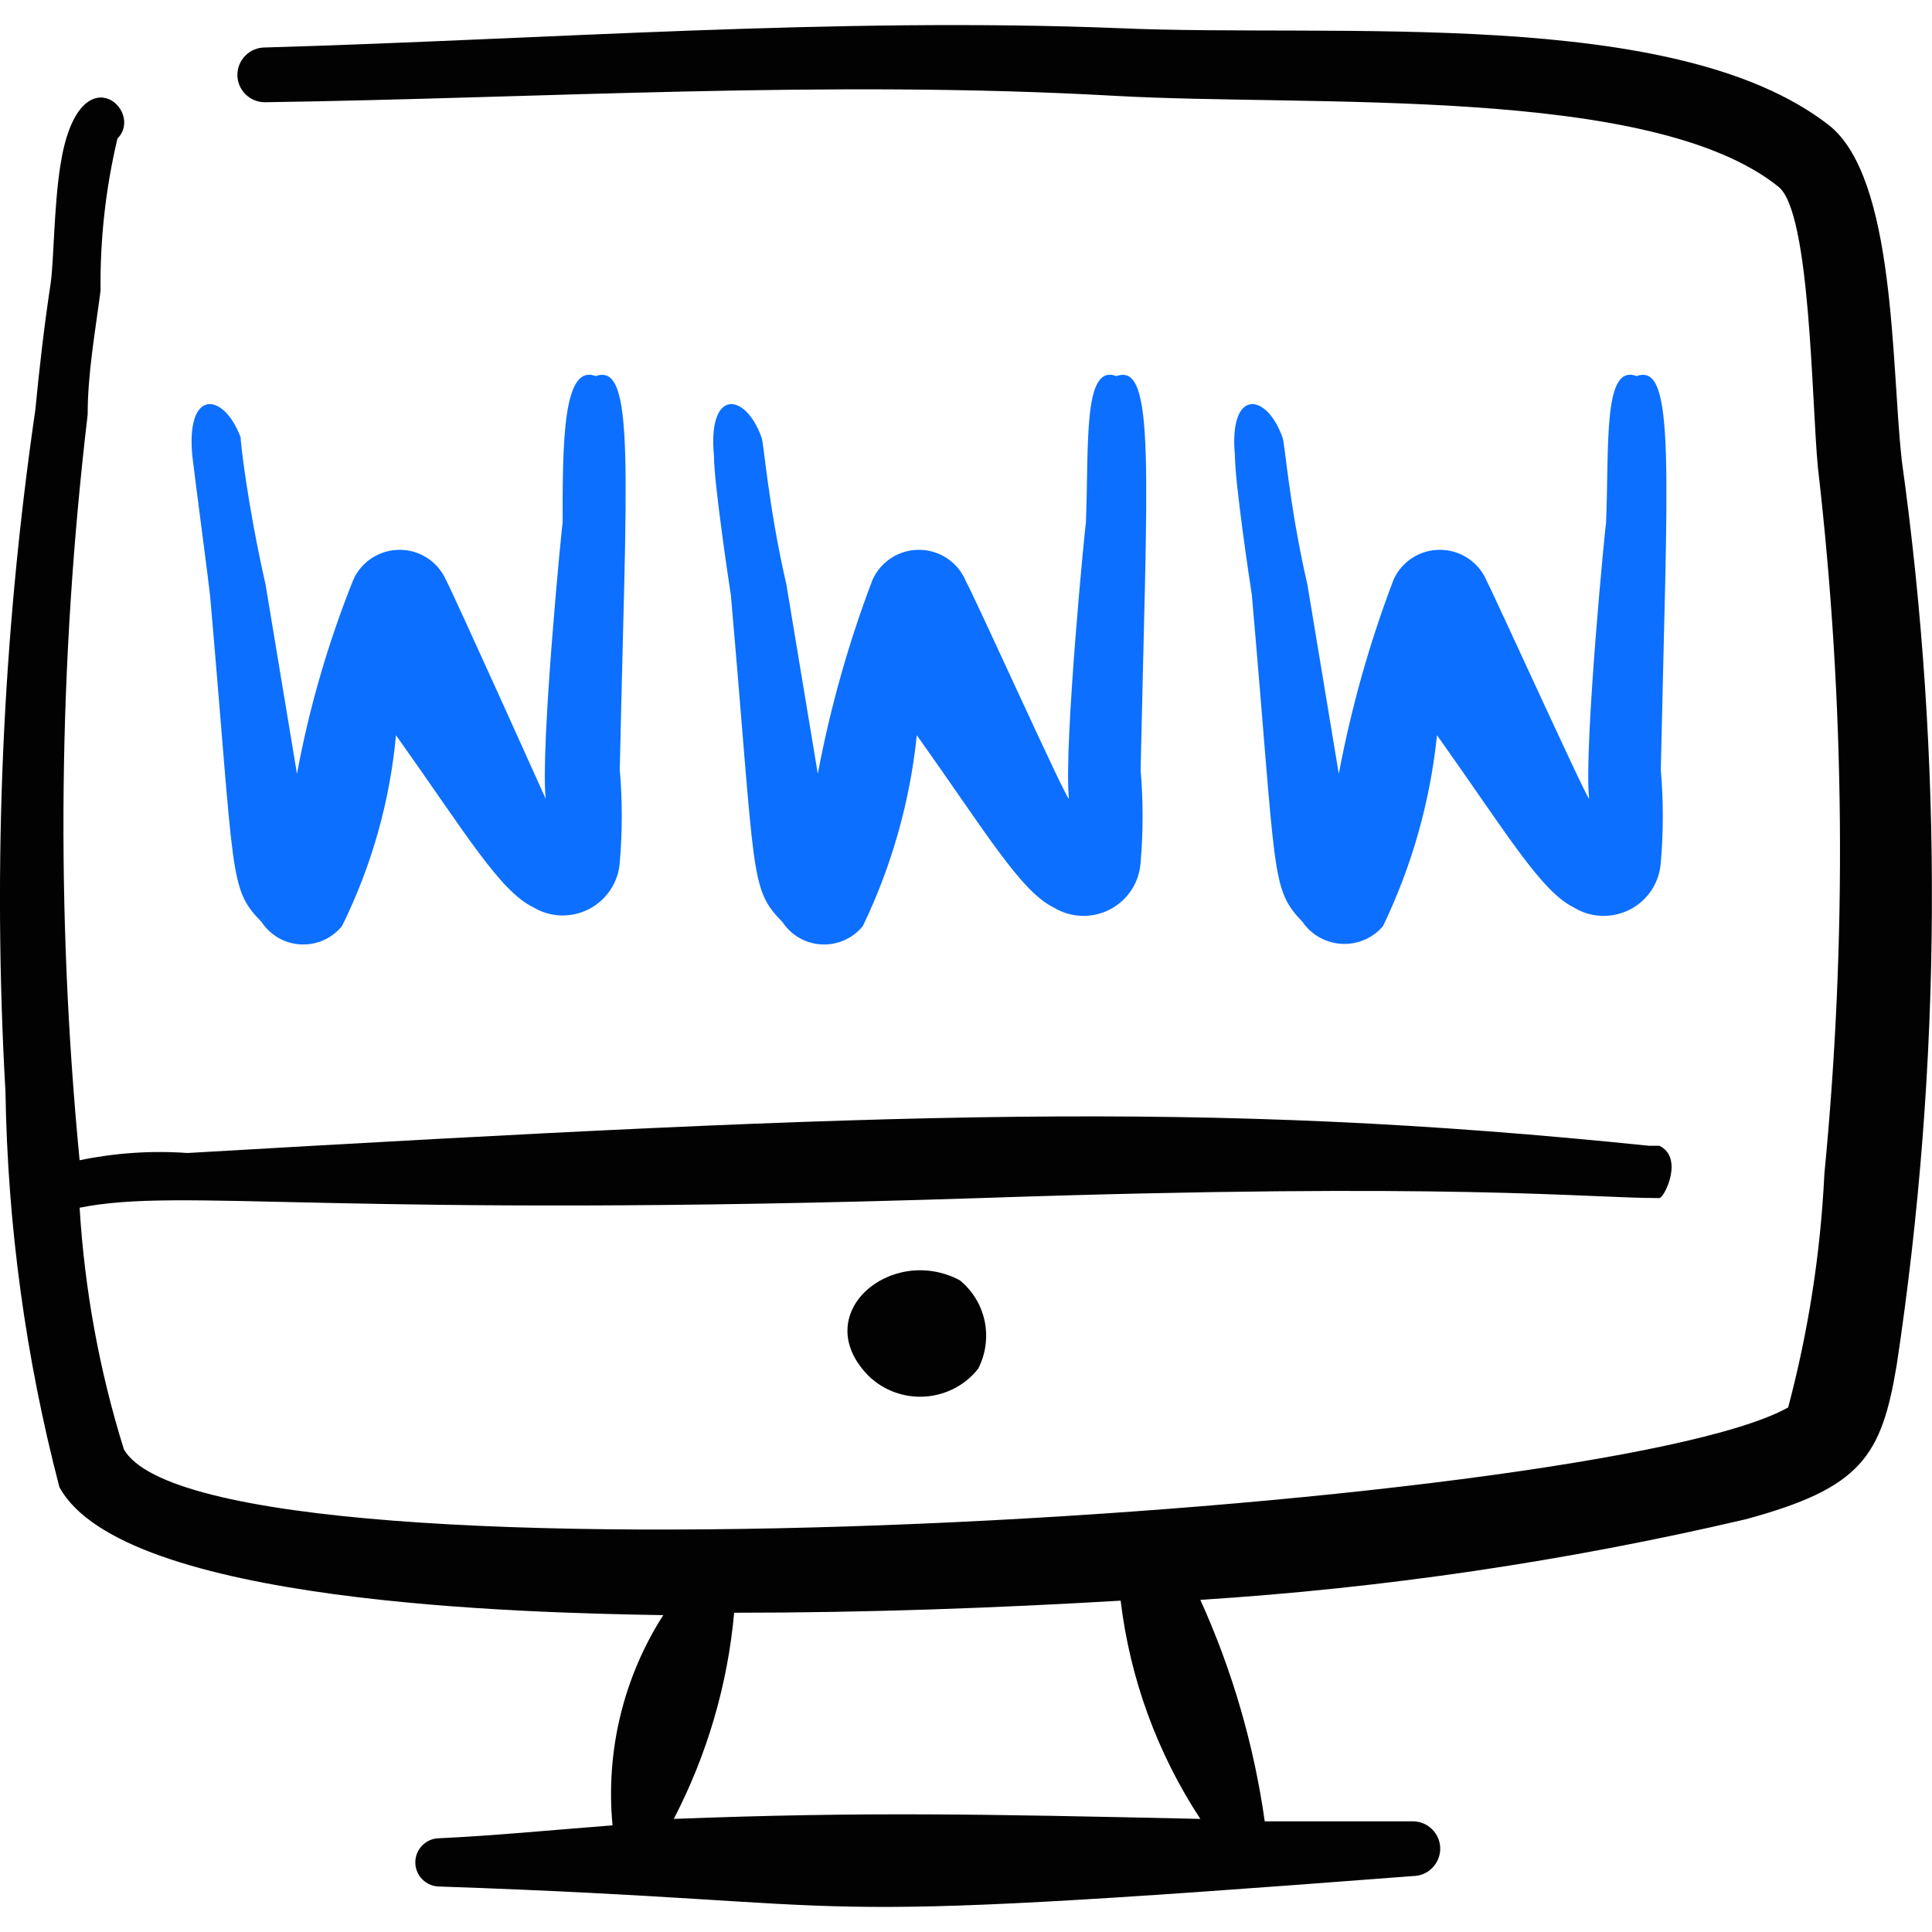 <svg xmlns="http://www.w3.org/2000/svg" fill="none" viewBox="0 0 24 24" id="Website-Development-Monitor-Www-Web--Streamline-Freehand">
  <desc>
    Website Development Monitor Www Web Streamline Icon: https://streamlinehq.com
  </desc>
  <path fill="#020202" fill-rule="evenodd" d="M23.623 5.701c-0.13 -1.15 -0.07 -3.501 -0.91 -4.151C20.802 0.07 16.612 0.47 13.901 0.35 10.38 0.21 6.77 0.49 3.289 0.59c-0.09 0 -0.177 0.036 -0.24 0.1 -0.064 0.064 -0.1 0.15 -0.1 0.24 0 0.09 0.036 0.177 0.1 0.24 0.064 0.064 0.15 0.1 0.24 0.1 3.461 -0.05 7.001 -0.28 10.552 -0.08 2.461 0.14 6.671 -0.14 8.252 1.13 0.4 0.32 0.41 2.671 0.49 3.491 0.337 2.913 0.363 5.853 0.08 8.772 -0.047 0.98 -0.198 1.952 -0.45 2.901 -2.321 1.3 -19.614 2.381 -20.674 0.52 -0.304 -0.974 -0.488 -1.982 -0.55 -3.001 1.28 -0.26 3.191 0.14 11.182 -0.12 5.901 -0.2 7.521 0 8.442 0 0.06 0 0.31 -0.5 0 -0.65h-0.13c-5.531 -0.57 -9.372 -0.42 -18.154 0.09 -0.449 -0.032 -0.9 -0.001 -1.34 0.09 -0.298 -3.082 -0.264 -6.187 0.1 -9.262 0 -0.51 0.09 -1 0.16 -1.54 -0.007 -0.636 0.063 -1.271 0.21 -1.89 0.35 -0.35 -0.49 -1.1 -0.71 0.34 -0.08 0.51 -0.08 1.19 -0.12 1.46 -0.08 0.53 -0.14 1.05 -0.19 1.57C0.031 7.895 -0.093 10.734 0.068 13.563c0.026 1.658 0.251 3.307 0.67 4.911 0.79 1.45 5.771 1.56 7.501 1.59 -0.496 0.775 -0.717 1.694 -0.63 2.611 -0.77 0.06 -1.49 0.13 -2.15 0.16 -0.08 0 -0.156 0.032 -0.212 0.088 -0.056 0.056 -0.088 0.133 -0.088 0.212s0.032 0.156 0.088 0.212c0.056 0.056 0.133 0.088 0.212 0.088 5.831 0.2 3.801 0.51 12.092 -0.13 0.09 0 0.177 -0.036 0.24 -0.1 0.064 -0.064 0.1 -0.15 0.1 -0.24s-0.036 -0.177 -0.1 -0.24c-0.064 -0.064 -0.15 -0.1 -0.24 -0.1h-1.84c-0.134 -0.95 -0.404 -1.877 -0.8 -2.751 2.281 -0.145 4.546 -0.48 6.771 -1 1.44 -0.39 1.69 -0.78 1.88 -1.92 0.562 -3.728 0.582 -7.518 0.06 -11.252ZM14.911 22.595c-2.731 -0.06 -4.181 -0.09 -6.541 0 0.414 -0.797 0.669 -1.666 0.75 -2.561 1.67 0 3.271 -0.06 4.801 -0.15 0.116 0.968 0.455 1.896 0.99 2.711Z" clip-rule="evenodd" stroke-width="1"></path>
  <path fill="#020202" fill-rule="evenodd" d="M11.921 15.903c-0.85 -0.45 -1.89 0.42 -1.13 1.19 0.092 0.089 0.202 0.158 0.323 0.202 0.121 0.044 0.249 0.062 0.377 0.054 0.128 -0.009 0.253 -0.044 0.367 -0.103 0.114 -0.06 0.214 -0.142 0.293 -0.243 0.094 -0.182 0.122 -0.391 0.081 -0.591 -0.042 -0.2 -0.151 -0.38 -0.31 -0.509Z" clip-rule="evenodd" stroke-width="1"></path>
  <path fill="#0c6fff" fill-rule="evenodd" d="M2.609 7.392c0.31 3.531 0.23 3.641 0.64 4.061 0.054 0.082 0.126 0.149 0.21 0.198 0.085 0.049 0.18 0.076 0.277 0.081 0.097 0.005 0.195 -0.013 0.284 -0.053 0.089 -0.04 0.168 -0.1 0.229 -0.176 0.367 -0.743 0.594 -1.546 0.67 -2.37 0.86 1.21 1.29 1.94 1.71 2.14 0.104 0.062 0.222 0.096 0.343 0.099 0.121 0.003 0.241 -0.025 0.348 -0.081 0.107 -0.056 0.198 -0.139 0.265 -0.24 0.066 -0.101 0.106 -0.218 0.114 -0.338 0.033 -0.383 0.033 -0.767 0 -1.15 0.08 -3.731 0.2 -5.071 -0.3 -4.891 -0.41 -0.16 -0.41 0.85 -0.41 1.83 0 -0.08 -0.28 2.791 -0.21 3.421 0 0 -1.12 -2.49 -1.24 -2.721 -0.05 -0.111 -0.13 -0.205 -0.232 -0.271 -0.102 -0.066 -0.221 -0.101 -0.343 -0.101 -0.122 0 -0.241 0.035 -0.343 0.101 -0.102 0.066 -0.183 0.16 -0.232 0.271 -0.312 0.778 -0.547 1.586 -0.7 2.41l-0.39 -2.35c-0.23 -1.02 -0.31 -1.77 -0.31 -1.83 -0.21 -0.56 -0.68 -0.61 -0.6 0.23 0.04 0.34 0.2 1.54 0.22 1.73Z" clip-rule="evenodd" stroke-width="1"></path>
  <path fill="#0c6fff" fill-rule="evenodd" d="M11.991 7.202c-0.05 -0.111 -0.131 -0.205 -0.233 -0.271 -0.102 -0.066 -0.221 -0.101 -0.343 -0.101 -0.122 0 -0.241 0.035 -0.343 0.101 -0.102 0.066 -0.183 0.16 -0.233 0.271 -0.298 0.782 -0.525 1.588 -0.68 2.41l-0.39 -2.35c-0.23 -1 -0.28 -1.77 -0.31 -1.83 -0.2 -0.56 -0.67 -0.61 -0.59 0.23 0 0.33 0.18 1.54 0.21 1.73 0.31 3.531 0.23 3.641 0.64 4.061 0.054 0.082 0.126 0.149 0.21 0.198 0.085 0.049 0.18 0.076 0.277 0.081 0.098 0.005 0.195 -0.013 0.284 -0.053 0.089 -0.04 0.168 -0.1 0.229 -0.176 0.359 -0.746 0.585 -1.548 0.67 -2.37 0.86 1.21 1.29 1.94 1.7 2.14 0.104 0.064 0.224 0.1 0.346 0.104 0.122 0.004 0.244 -0.023 0.352 -0.079 0.109 -0.056 0.201 -0.14 0.268 -0.242 0.067 -0.102 0.106 -0.221 0.114 -0.343 0.033 -0.383 0.033 -0.767 0 -1.15 0.08 -3.731 0.19 -5.071 -0.3 -4.891 -0.42 -0.16 -0.34 0.85 -0.38 1.83 0 -0.08 -0.28 2.791 -0.21 3.421 -0.04 0 -1.16 -2.49 -1.29 -2.721Z" clip-rule="evenodd" stroke-width="1"></path>
  <path fill="#0c6fff" fill-rule="evenodd" d="M18.462 7.202c-0.05 -0.111 -0.13 -0.205 -0.233 -0.271 -0.102 -0.066 -0.221 -0.101 -0.343 -0.101 -0.122 0 -0.241 0.035 -0.343 0.101 -0.102 0.066 -0.183 0.16 -0.232 0.271 -0.298 0.782 -0.525 1.588 -0.68 2.41l-0.39 -2.35c-0.23 -1 -0.28 -1.77 -0.31 -1.83 -0.2 -0.56 -0.67 -0.61 -0.59 0.23 0 0.33 0.18 1.54 0.21 1.73 0.31 3.531 0.23 3.641 0.63 4.061 0.055 0.08 0.128 0.146 0.212 0.193 0.085 0.047 0.179 0.074 0.276 0.079 0.097 0.005 0.193 -0.013 0.282 -0.051 0.089 -0.038 0.168 -0.097 0.23 -0.171 0.359 -0.746 0.585 -1.548 0.67 -2.37 0.86 1.21 1.29 1.94 1.7 2.14 0.104 0.064 0.224 0.1 0.346 0.104 0.122 0.004 0.244 -0.023 0.352 -0.079 0.109 -0.056 0.201 -0.14 0.268 -0.242 0.067 -0.102 0.106 -0.221 0.114 -0.343 0.033 -0.383 0.033 -0.767 0 -1.15 0.08 -3.731 0.19 -5.071 -0.3 -4.891 -0.42 -0.16 -0.34 0.85 -0.38 1.83 0 -0.08 -0.28 2.791 -0.21 3.421 -0.03 0 -1.16 -2.49 -1.28 -2.721Z" clip-rule="evenodd" stroke-width="1"></path>
</svg>